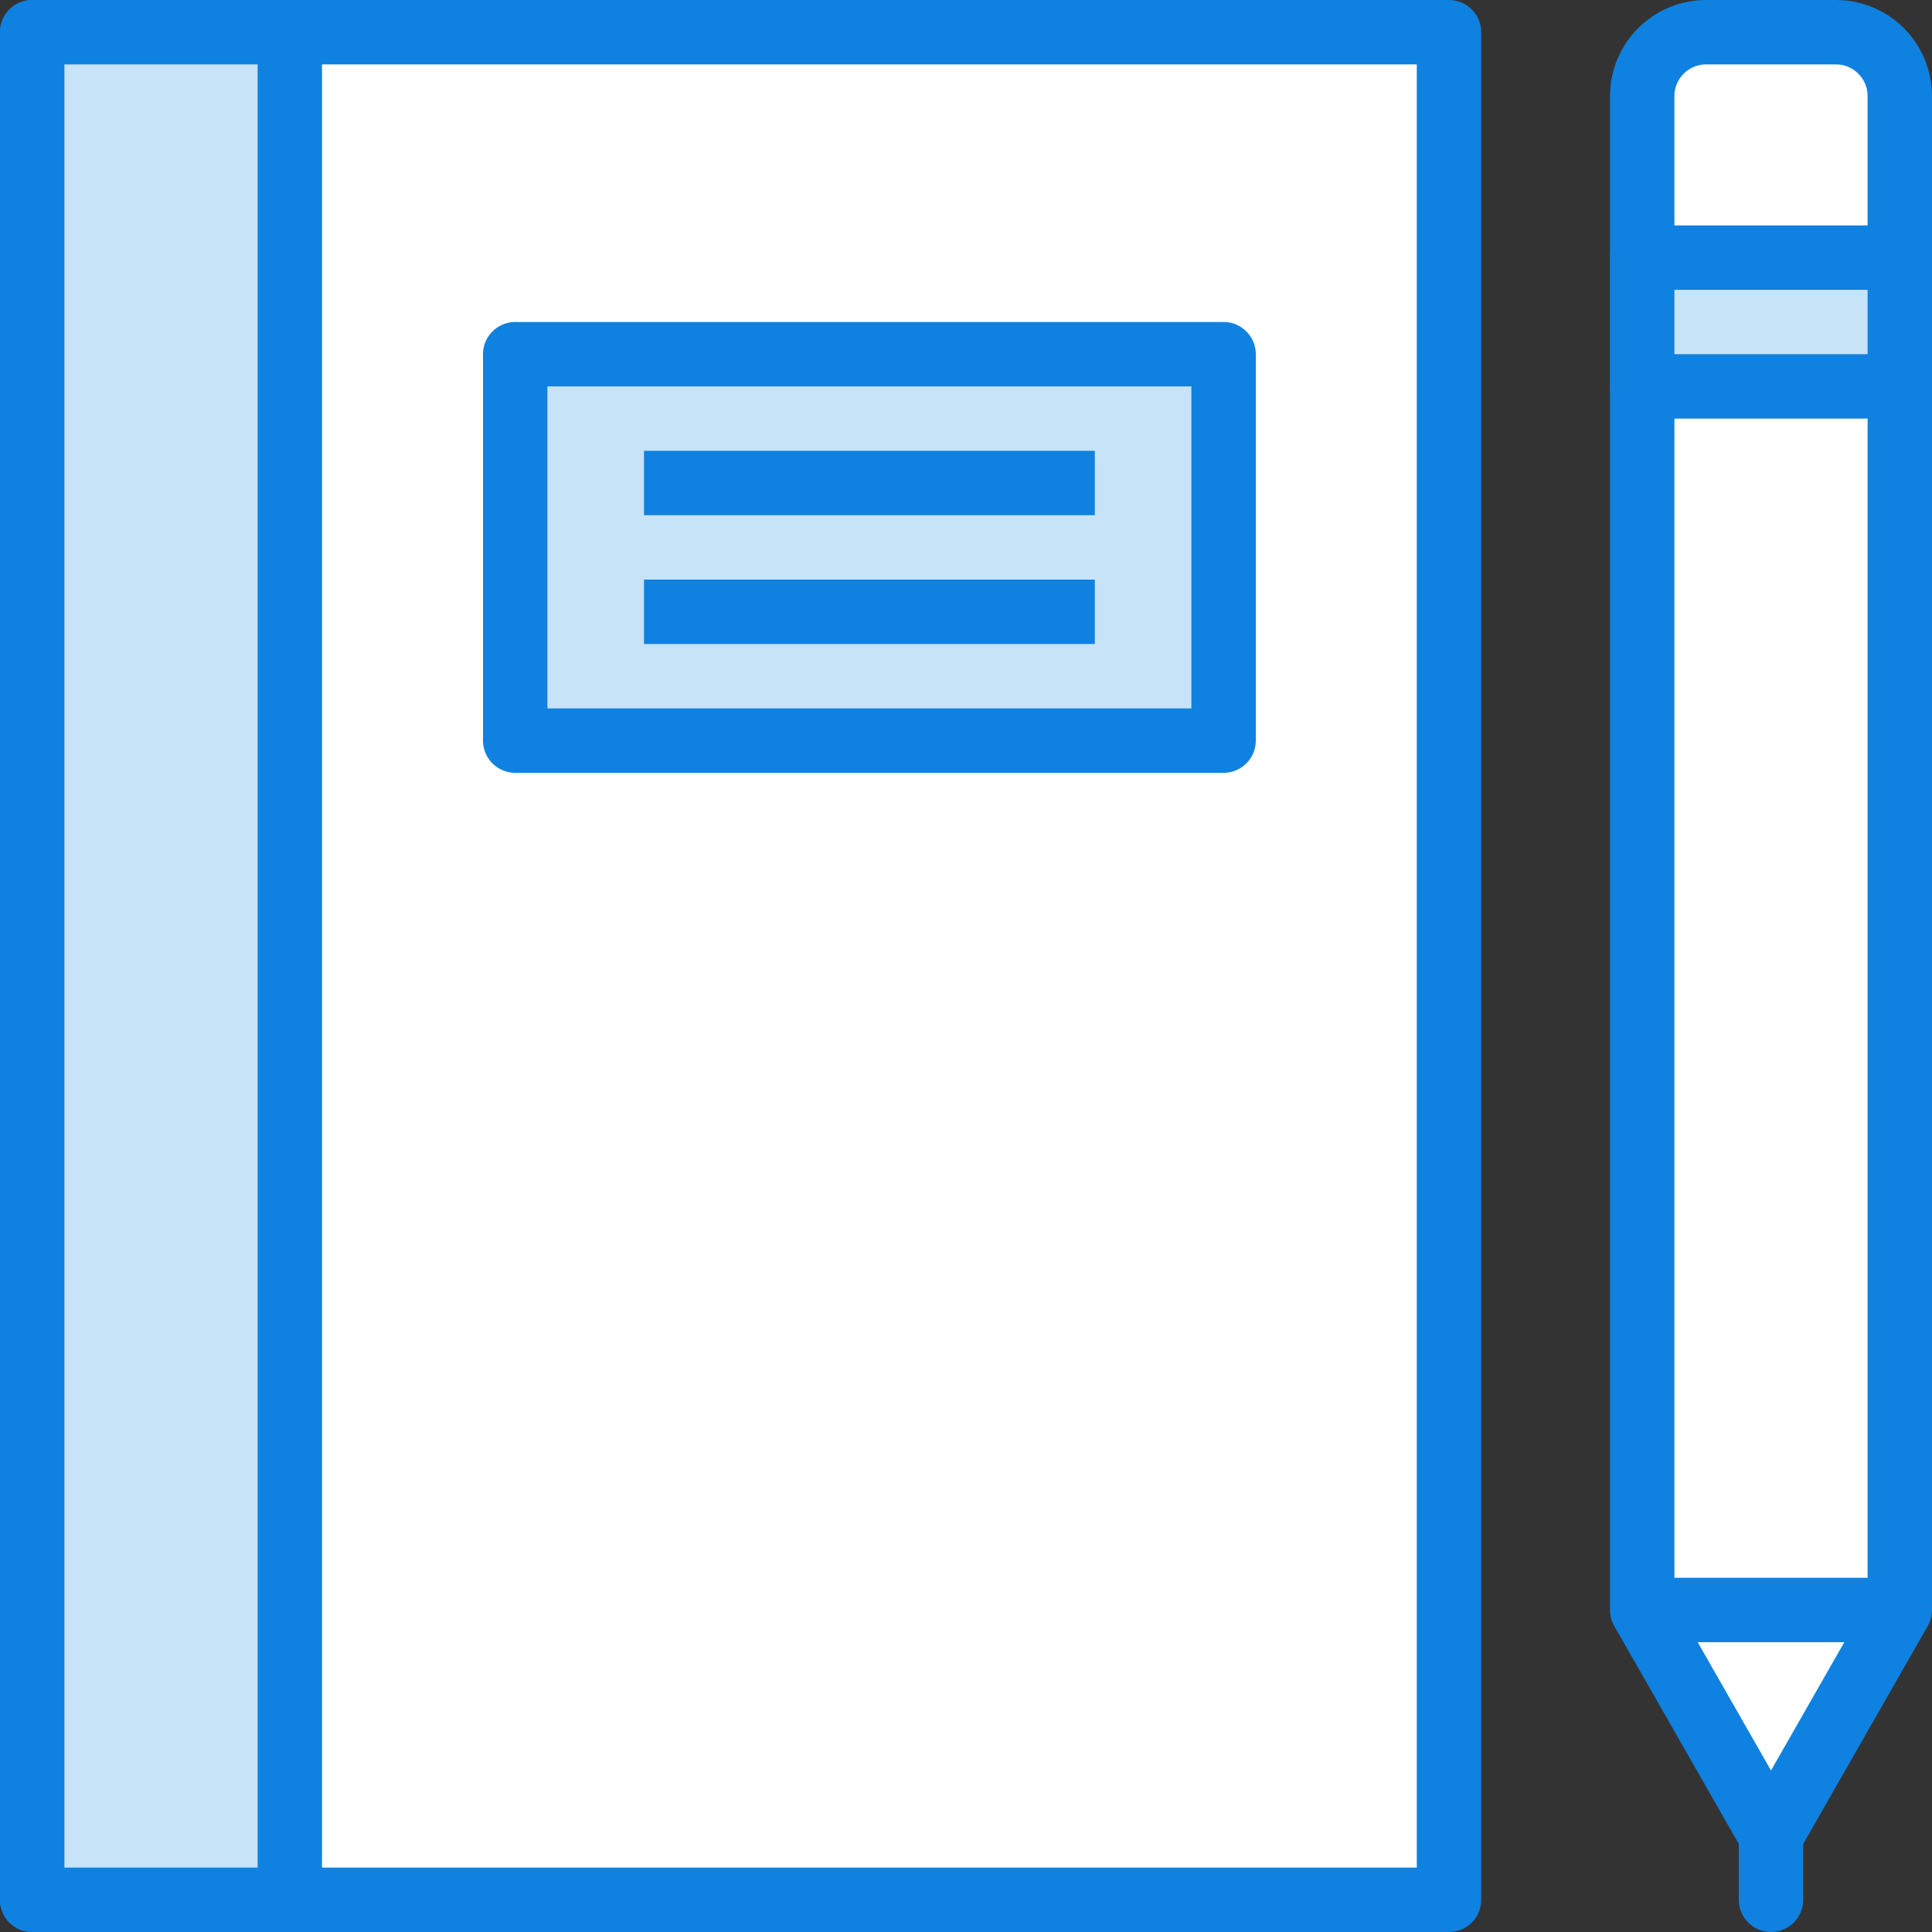 <?xml version="1.0" encoding="UTF-8" standalone="no"?>
<svg width="60px" height="60px" viewBox="0 0 60 60" version="1.1" xmlns="http://www.w3.org/2000/svg" xmlns:xlink="http://www.w3.org/1999/xlink" xmlns:sketch="http://www.bohemiancoding.com/sketch/ns">
    <rect x="0" y="0" width="60" height="60" fill="#333333" stroke="none"/>
    <!-- Generator: Sketch 3.2.2 (9983) - http://www.bohemiancoding.com/sketch -->
    <title>24 - Take Notes (Webby)</title>
    <desc>Created with Sketch.</desc>
    <defs></defs>
    <g id="Page-1" stroke="none" stroke-width="1" fill="none" fill-rule="evenodd" sketch:type="MSPage">
        <g id="Icons" sketch:type="MSArtboardGroup" transform="translate(-840, -4557)">
            <g id="24---Take-Notes-(Webby)" sketch:type="MSLayerGroup" transform="translate(841, 4558)">
                <path d="M58,49 L54,56 L50,49 L50,1.984 C50,0.889 50.889,0 51.985,0 L56.015,0 C57.111,0 58,0.889 58,1.984 L58,49 L58,49 Z" id="Fill-377" fill="#FFFFFF" sketch:type="MSShapeGroup"></path>
                <path d="M58,49 L54,56 L50,49 L50,1.984 C50,0.889 50.889,0 51.985,0 L56.015,0 C57.111,0 58,0.889 58,1.984 L58,49 L58,49 Z" id="Stroke-378" stroke="#0F81E0" stroke-width="2" stroke-linejoin="round" sketch:type="MSShapeGroup"></path>
                <path d="M50,7 L58,7 L58,11 L50,11 L50,7 Z" id="Fill-379" fill="#C6E3F8" sketch:type="MSShapeGroup"></path>
                <path d="M50,7 L58,7 L58,11 L50,11 L50,7 Z" id="Stroke-380" stroke="#0F81E0" stroke-width="2" stroke-linejoin="round" sketch:type="MSShapeGroup"></path>
                <path d="M50,49 L58,49" id="Stroke-381" stroke="#0F81E0" stroke-width="2" stroke-linejoin="round" sketch:type="MSShapeGroup"></path>
                <path d="M54,56 L54,58" id="Stroke-382" stroke="#0F81E0" stroke-width="2" stroke-linecap="round" stroke-linejoin="round" sketch:type="MSShapeGroup"></path>
                <path d="M0,0 L44,0 L44,58 L0,58 L0,0 Z" id="Fill-383" fill="#FFFFFF" sketch:type="MSShapeGroup"></path>
                <path d="M0,0 L44,0 L44,58 L0,58 L0,0 Z" id="Stroke-384" stroke="#0F81E0" stroke-width="2" stroke-linejoin="round" sketch:type="MSShapeGroup"></path>
                <path d="M0,0 L8,0 L8,58 L0,58 L0,0 Z" id="Fill-385" fill="#C6E3F8" sketch:type="MSShapeGroup"></path>
                <path d="M0,0 L8,0 L8,58 L0,58 L0,0 Z" id="Stroke-386" stroke="#0F81E0" stroke-width="2" stroke-linejoin="round" sketch:type="MSShapeGroup"></path>
                <path d="M15,10 L37,10 L37,22 L15,22 L15,10 Z" id="Fill-387" fill="#C6E3F8" sketch:type="MSShapeGroup"></path>
                <path d="M15,10 L37,10 L37,22 L15,22 L15,10 Z" id="Stroke-388" stroke="#0F81E0" stroke-width="2" stroke-linejoin="round" sketch:type="MSShapeGroup"></path>
                <path d="M19,14 L33,14 M19,18 L33,18" id="Stroke-389" stroke="#0F81E0" stroke-width="2" stroke-linejoin="round" sketch:type="MSShapeGroup"></path>
            </g>
        </g>
    </g>
</svg>